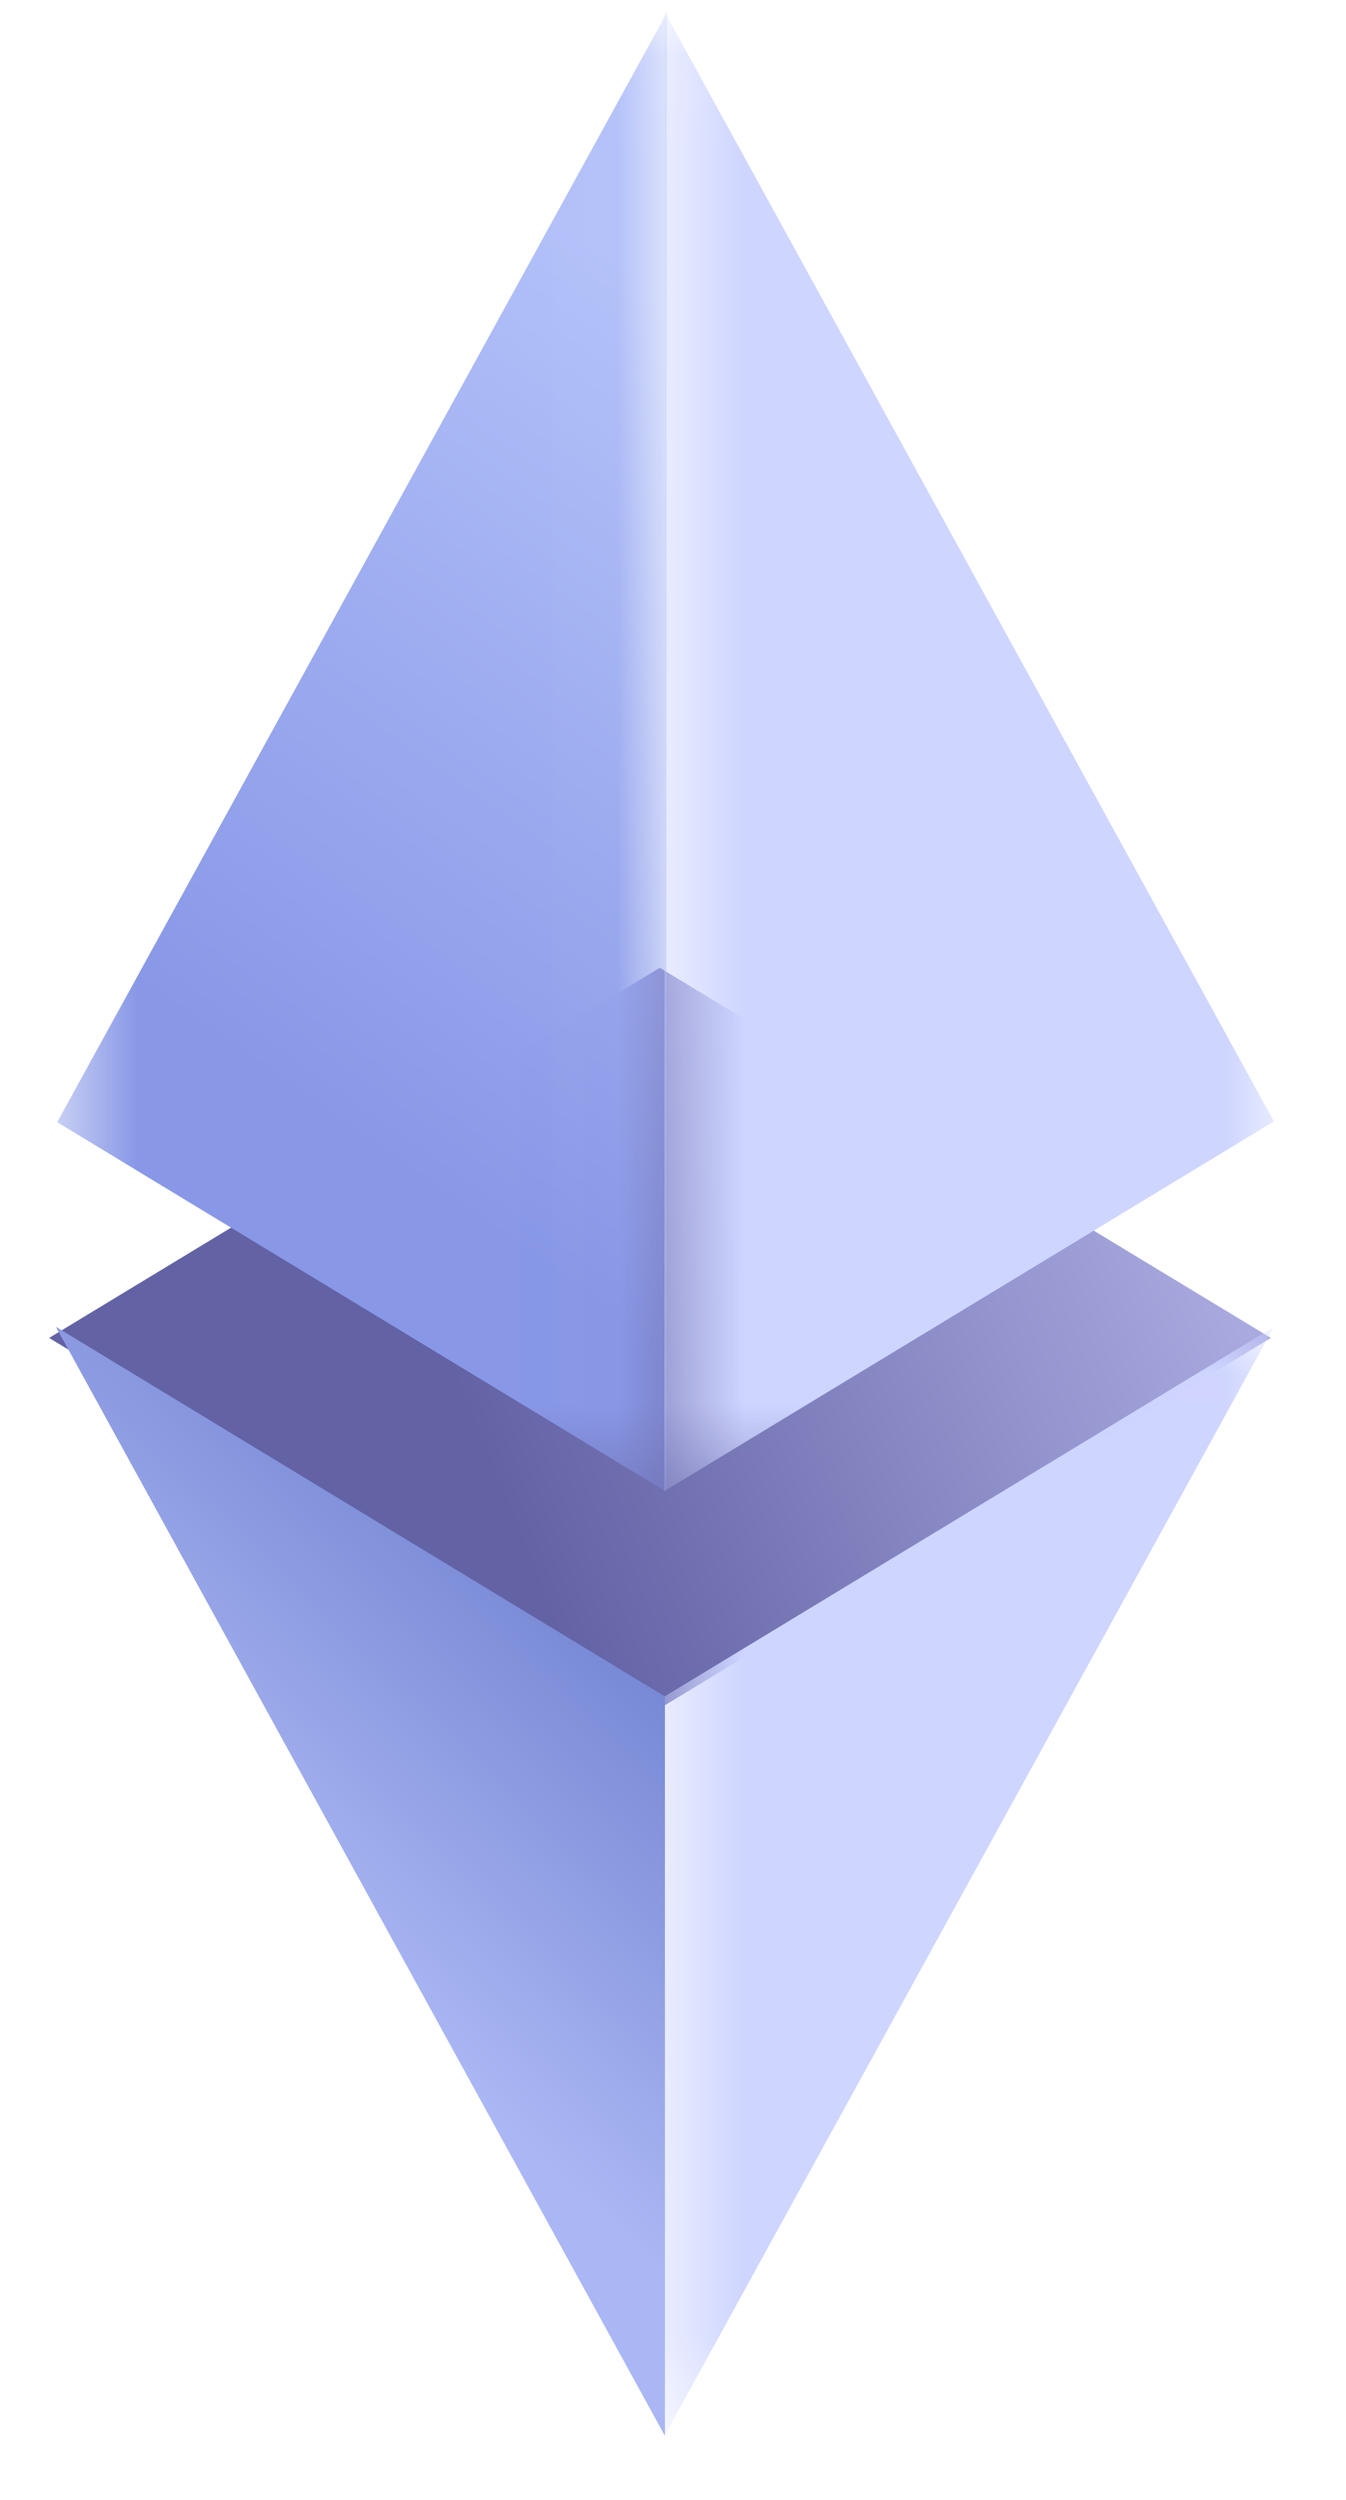 <svg height="26" viewBox="0 0 14 26" width="14" xmlns="http://www.w3.org/2000/svg" xmlns:xlink="http://www.w3.org/1999/xlink"><linearGradient id="a" x1="104.746%" x2="34.26%" y1="43.36%" y2="60.572%"><stop offset="0" stop-color="#b2b2e7"/><stop offset="1" stop-color="#6262a5"/></linearGradient><linearGradient id="b" x1="18.642%" x2="50%" y1="0%" y2="59.299%"><stop offset="0" stop-color="#6174c7"/><stop offset="1" stop-color="#abb7f4"/></linearGradient><linearGradient id="c" x1="37.709%" x2="57.109%" y1="7.544%" y2="74.563%"><stop offset="0" stop-color="#b3c1f9"/><stop offset="1" stop-color="#8898e7"/></linearGradient><mask id="d" fill="#fff"><path d="m0 .017h6.34v11.536h-6.34z" fill="#fff" fill-rule="evenodd"/></mask><mask id="e" fill="#fff"><path d="m.014.036h6.34v15.38h-6.34z" fill="#fff" fill-rule="evenodd"/></mask><mask id="f" fill="#fff"><path d="m0 .036h6.34v15.38h-6.34z" fill="#fff" fill-rule="evenodd"/></mask><g fill="none" fill-rule="evenodd"><path d="m1.564 14.114 6.356 3.85 6.352-3.85-6.357-3.85z" fill="url(#a)" transform="translate(-1.053 -.199)"/><path d="m6.34 3.862-6.34-3.845 6.34 11.536z" fill="#ced5ff" mask="url(#d)" transform="matrix(-1 0 0 1 13.25 13.783)"/><path d="m12.669 13.998-6.335 11.535v-7.69z" fill="url(#b)" transform="matrix(-1 0 0 1 13.25 -.199)"/><path d="m-.002 15.423 6.335-3.844-6.34-11.536z" fill="url(#c)" mask="url(#e)" transform="matrix(-1 0 0 1 6.928 .092)"/><path d="m0 11.571 6.335-11.535.005 15.38z" fill="#ced5ff" mask="url(#f)" transform="matrix(-1 0 0 1 13.25 .092)"/></g></svg>